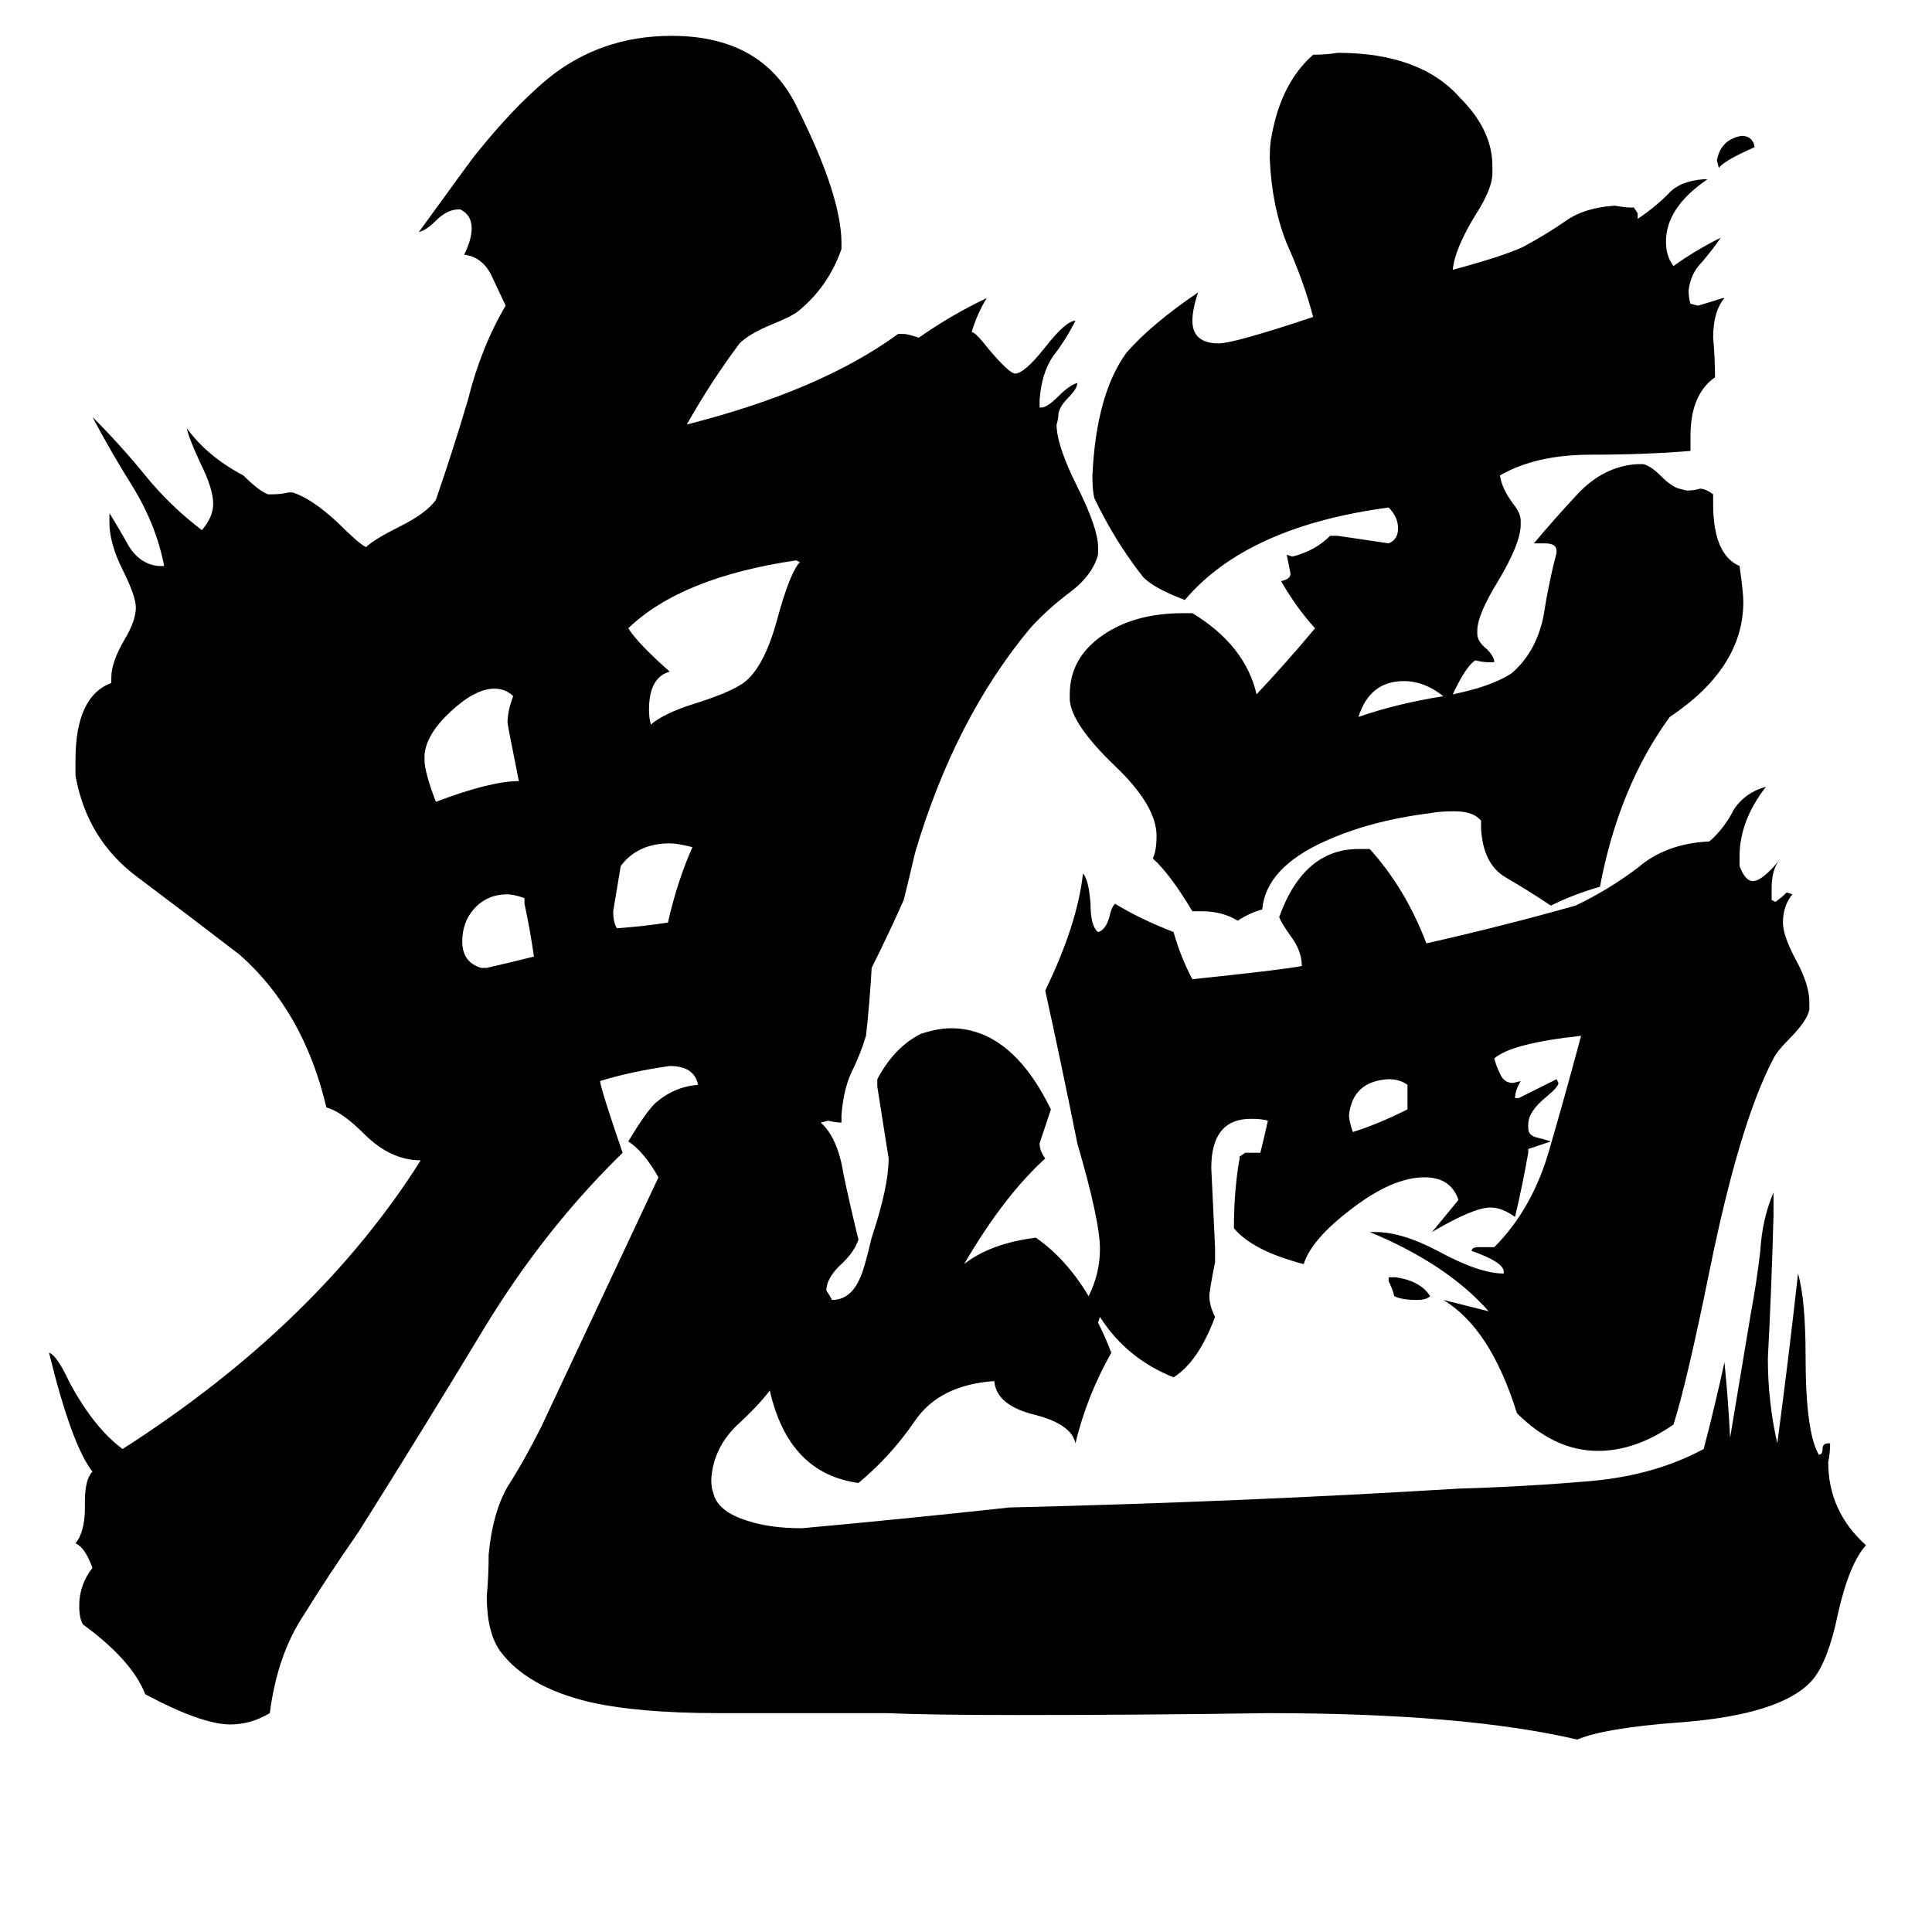 <svg xmlns="http://www.w3.org/2000/svg" viewBox="0 -800 1024 1024">
	<path fill="#000000" d="M930 -722Q914 -715 911 -711L910 -715Q912 -726 923 -728Q929 -728 930 -722ZM736 -121V-123H740Q753 -121 758 -113Q756 -111 751 -111Q743 -111 739 -113Q738 -117 736 -121ZM765 -431Q755 -439 744 -439Q726 -439 720 -420Q740 -427 765 -431ZM746 -212V-225Q742 -228 736 -228Q717 -227 715 -209Q715 -206 717 -200Q730 -204 746 -212ZM255 -287H258Q271 -290 283 -293Q281 -307 278 -321V-324Q272 -326 269 -326Q258 -326 251 -318Q245 -311 245 -301Q245 -290 255 -287ZM354 -311Q359 -333 367 -351Q359 -353 355 -353Q338 -353 329 -341Q327 -329 325 -317Q325 -311 327 -308Q341 -309 354 -311ZM225 -400V-397Q225 -391 231 -375Q260 -386 275 -386Q269 -416 269 -417Q269 -423 272 -431Q268 -435 262 -435Q252 -435 239 -423Q226 -411 225 -400ZM423 -501L424 -502L422 -503Q361 -494 333 -467Q338 -459 355 -444Q344 -441 344 -424Q344 -419 345 -416Q352 -422 368 -427Q387 -433 394 -438Q405 -446 412 -472Q418 -494 423 -501ZM785 -361V-365Q781 -370 771 -370Q763 -370 758 -369Q726 -365 702 -354Q671 -340 669 -318Q662 -316 656 -312Q648 -317 637 -317H632Q620 -337 611 -345Q613 -349 613 -357Q613 -373 591 -394Q568 -416 567 -429V-432Q567 -451 584 -463Q601 -475 627 -475H632Q660 -458 666 -432Q682 -449 697 -467Q687 -478 679 -492Q684 -493 684 -496Q683 -501 682 -506L685 -505Q697 -508 705 -516H709Q723 -514 736 -512Q741 -514 741 -520Q741 -526 736 -531Q661 -521 628 -482Q612 -488 606 -494Q591 -513 580 -536Q579 -540 579 -548Q581 -591 597 -613Q610 -628 635 -645Q632 -636 632 -630Q632 -618 646 -618Q654 -618 696 -632Q691 -651 682 -671Q674 -691 673 -716Q673 -724 674 -728Q679 -756 696 -771Q703 -771 709 -772Q753 -772 774 -748Q791 -731 791 -712V-708Q791 -700 782 -686Q771 -668 770 -657Q796 -664 807 -669Q820 -676 830 -683Q840 -690 856 -691Q861 -690 865 -690H866L868 -687V-684Q877 -690 884 -697Q890 -704 903 -705H905Q883 -690 883 -672Q883 -664 887 -659Q898 -667 912 -674Q908 -668 902 -661Q896 -655 895 -646Q895 -642 896 -639L900 -638Q907 -640 913 -642H914Q908 -635 908 -621Q909 -610 909 -600Q896 -591 896 -569V-561Q872 -559 843 -559Q814 -559 795 -548Q796 -541 802 -533Q806 -528 806 -524V-522Q806 -512 794 -492Q783 -474 783 -466V-464Q783 -460 788 -456Q792 -452 792 -449H789Q786 -449 782 -450Q777 -447 770 -432Q790 -436 801 -443Q814 -454 818 -473Q821 -492 825 -507V-508Q825 -512 819 -512H813Q823 -524 836 -538Q850 -553 868 -554H871Q875 -553 880 -548Q886 -542 890 -541L894 -540Q898 -540 901 -541Q904 -541 908 -538V-533Q908 -506 922 -500Q924 -486 924 -481Q924 -446 885 -420Q858 -383 848 -330Q834 -326 822 -320Q810 -328 798 -335Q786 -342 785 -361ZM969 -35H970Q970 -30 969 -25Q969 1 989 19Q980 29 974 56Q969 80 961 90Q945 109 889 113Q850 116 836 122Q776 108 672 108Q606 109 540 109Q493 109 470 108H381Q338 108 312 102Q279 94 265 75Q258 65 258 46Q259 35 259 24Q261 2 269 -12Q278 -26 287 -44Q318 -110 349 -176Q341 -190 333 -195Q342 -210 347 -215Q357 -224 370 -225Q368 -235 355 -235Q334 -232 318 -227Q319 -221 330 -189Q288 -148 256 -95Q224 -42 190 12Q174 35 161 56Q147 77 143 108Q133 114 122 114Q107 114 77 98Q70 80 44 61Q42 58 42 51Q42 40 49 31Q45 20 40 18Q45 12 45 -1V-4Q45 -16 49 -20Q38 -34 26 -83Q30 -82 37 -67Q50 -43 65 -32Q168 -98 223 -185Q207 -185 193 -199Q181 -211 173 -213Q161 -264 127 -294Q101 -314 73 -335Q46 -355 40 -389V-397Q40 -431 59 -438V-441Q59 -449 66 -461Q72 -471 72 -478Q72 -484 65 -498Q58 -512 58 -523V-528Q63 -520 68 -511Q74 -501 84 -500H87Q83 -521 71 -541Q59 -560 49 -579Q64 -564 77 -548Q90 -532 107 -519Q113 -526 113 -533Q113 -541 106 -555Q100 -568 99 -573Q110 -558 129 -548Q137 -540 142 -538H144Q149 -538 153 -539H155Q165 -536 179 -523Q190 -512 194 -510Q198 -514 212 -521Q226 -528 231 -535Q240 -561 248 -588Q255 -616 268 -638Q261 -653 260 -655Q255 -664 246 -665Q250 -673 250 -679Q250 -686 244 -689H243Q237 -689 231 -683Q226 -678 222 -677Q251 -717 252 -718Q272 -743 290 -758Q318 -781 356 -781Q405 -781 423 -742Q446 -696 446 -671V-668Q439 -648 423 -635Q419 -632 409 -628Q397 -623 392 -618Q377 -598 364 -575Q435 -593 476 -623H479Q481 -623 487 -621Q504 -633 523 -642Q518 -634 515 -624Q517 -624 524 -615Q535 -602 538 -602Q543 -602 554 -616Q565 -630 570 -630Q565 -620 558 -611Q552 -602 551 -588V-584H552Q555 -584 561 -590Q567 -596 571 -597Q571 -594 566 -589Q562 -585 561 -581Q561 -578 560 -575Q560 -564 571 -542Q582 -520 582 -510V-506Q579 -495 567 -486Q555 -477 546 -467Q506 -419 485 -348Q482 -335 479 -323Q471 -305 462 -287Q461 -269 459 -251Q456 -241 451 -231Q447 -222 446 -209V-205Q443 -205 439 -206L435 -205Q444 -197 447 -178Q451 -159 455 -143Q453 -137 447 -131Q438 -123 438 -116Q440 -113 441 -111Q451 -111 456 -123Q458 -127 462 -144Q471 -171 471 -186Q468 -205 465 -224V-228Q474 -245 488 -252Q497 -255 504 -255Q536 -255 557 -212Q554 -203 551 -194Q551 -190 554 -186Q532 -166 511 -130Q525 -141 549 -144Q565 -133 577 -113Q583 -125 583 -138Q583 -153 571 -194Q563 -234 554 -275Q571 -310 574 -337Q577 -334 578 -321Q578 -309 582 -306Q586 -307 588 -314Q589 -319 591 -321Q604 -313 622 -306Q626 -292 632 -281Q680 -286 690 -288Q690 -296 684 -304Q679 -311 678 -314Q691 -350 720 -350H726Q745 -329 756 -300Q796 -309 835 -320Q852 -328 868 -340Q883 -353 906 -354Q914 -361 919 -371Q925 -380 936 -383Q922 -365 922 -346V-341Q925 -333 929 -333Q934 -333 943 -344Q939 -339 939 -329V-323L941 -322Q944 -324 947 -327L950 -326Q945 -320 945 -311Q945 -304 952 -291Q959 -278 959 -269V-265Q958 -259 948 -249Q942 -243 940 -239Q922 -205 906 -126Q894 -67 887 -45Q867 -31 847 -31Q824 -31 804 -51Q790 -96 765 -111Q777 -108 789 -105Q767 -130 726 -147H729Q743 -147 762 -137Q784 -125 797 -125V-126Q797 -131 780 -137Q780 -139 784 -139H792Q812 -159 821 -190Q830 -221 838 -251Q801 -247 792 -239Q793 -235 795 -231Q797 -226 802 -226L806 -227Q803 -222 803 -218H805Q815 -223 825 -228L826 -226Q826 -224 820 -219Q810 -211 810 -204V-202Q810 -198 815 -197Q819 -196 822 -195Q816 -193 810 -191V-189Q807 -172 803 -155Q796 -160 790 -160Q781 -160 759 -147L773 -164Q769 -176 755 -176Q738 -176 716 -159Q695 -143 691 -130Q664 -137 654 -149Q654 -169 657 -186V-187L660 -189H668Q670 -197 672 -206Q669 -207 663 -207Q642 -207 642 -181Q643 -160 644 -139V-131Q641 -116 641 -113Q641 -108 644 -102Q635 -78 622 -70Q597 -80 583 -102L582 -99Q586 -91 589 -83Q576 -60 570 -35Q568 -45 549 -50Q528 -55 527 -68Q498 -66 485 -47Q472 -28 455 -14Q418 -19 408 -63Q402 -55 390 -44Q378 -32 377 -16Q377 -11 378 -9Q380 1 396 6Q408 10 425 10Q480 5 535 -1Q659 -4 773 -11Q808 -12 843 -15Q877 -18 903 -32Q909 -55 914 -78Q916 -58 917 -38L928 -104Q931 -120 933 -137Q934 -154 940 -168V-156Q939 -118 937 -80Q937 -57 942 -35Q948 -80 953 -125Q957 -111 957 -81Q957 -41 964 -29Q966 -29 966 -32Q966 -35 969 -35Z"/>
</svg>